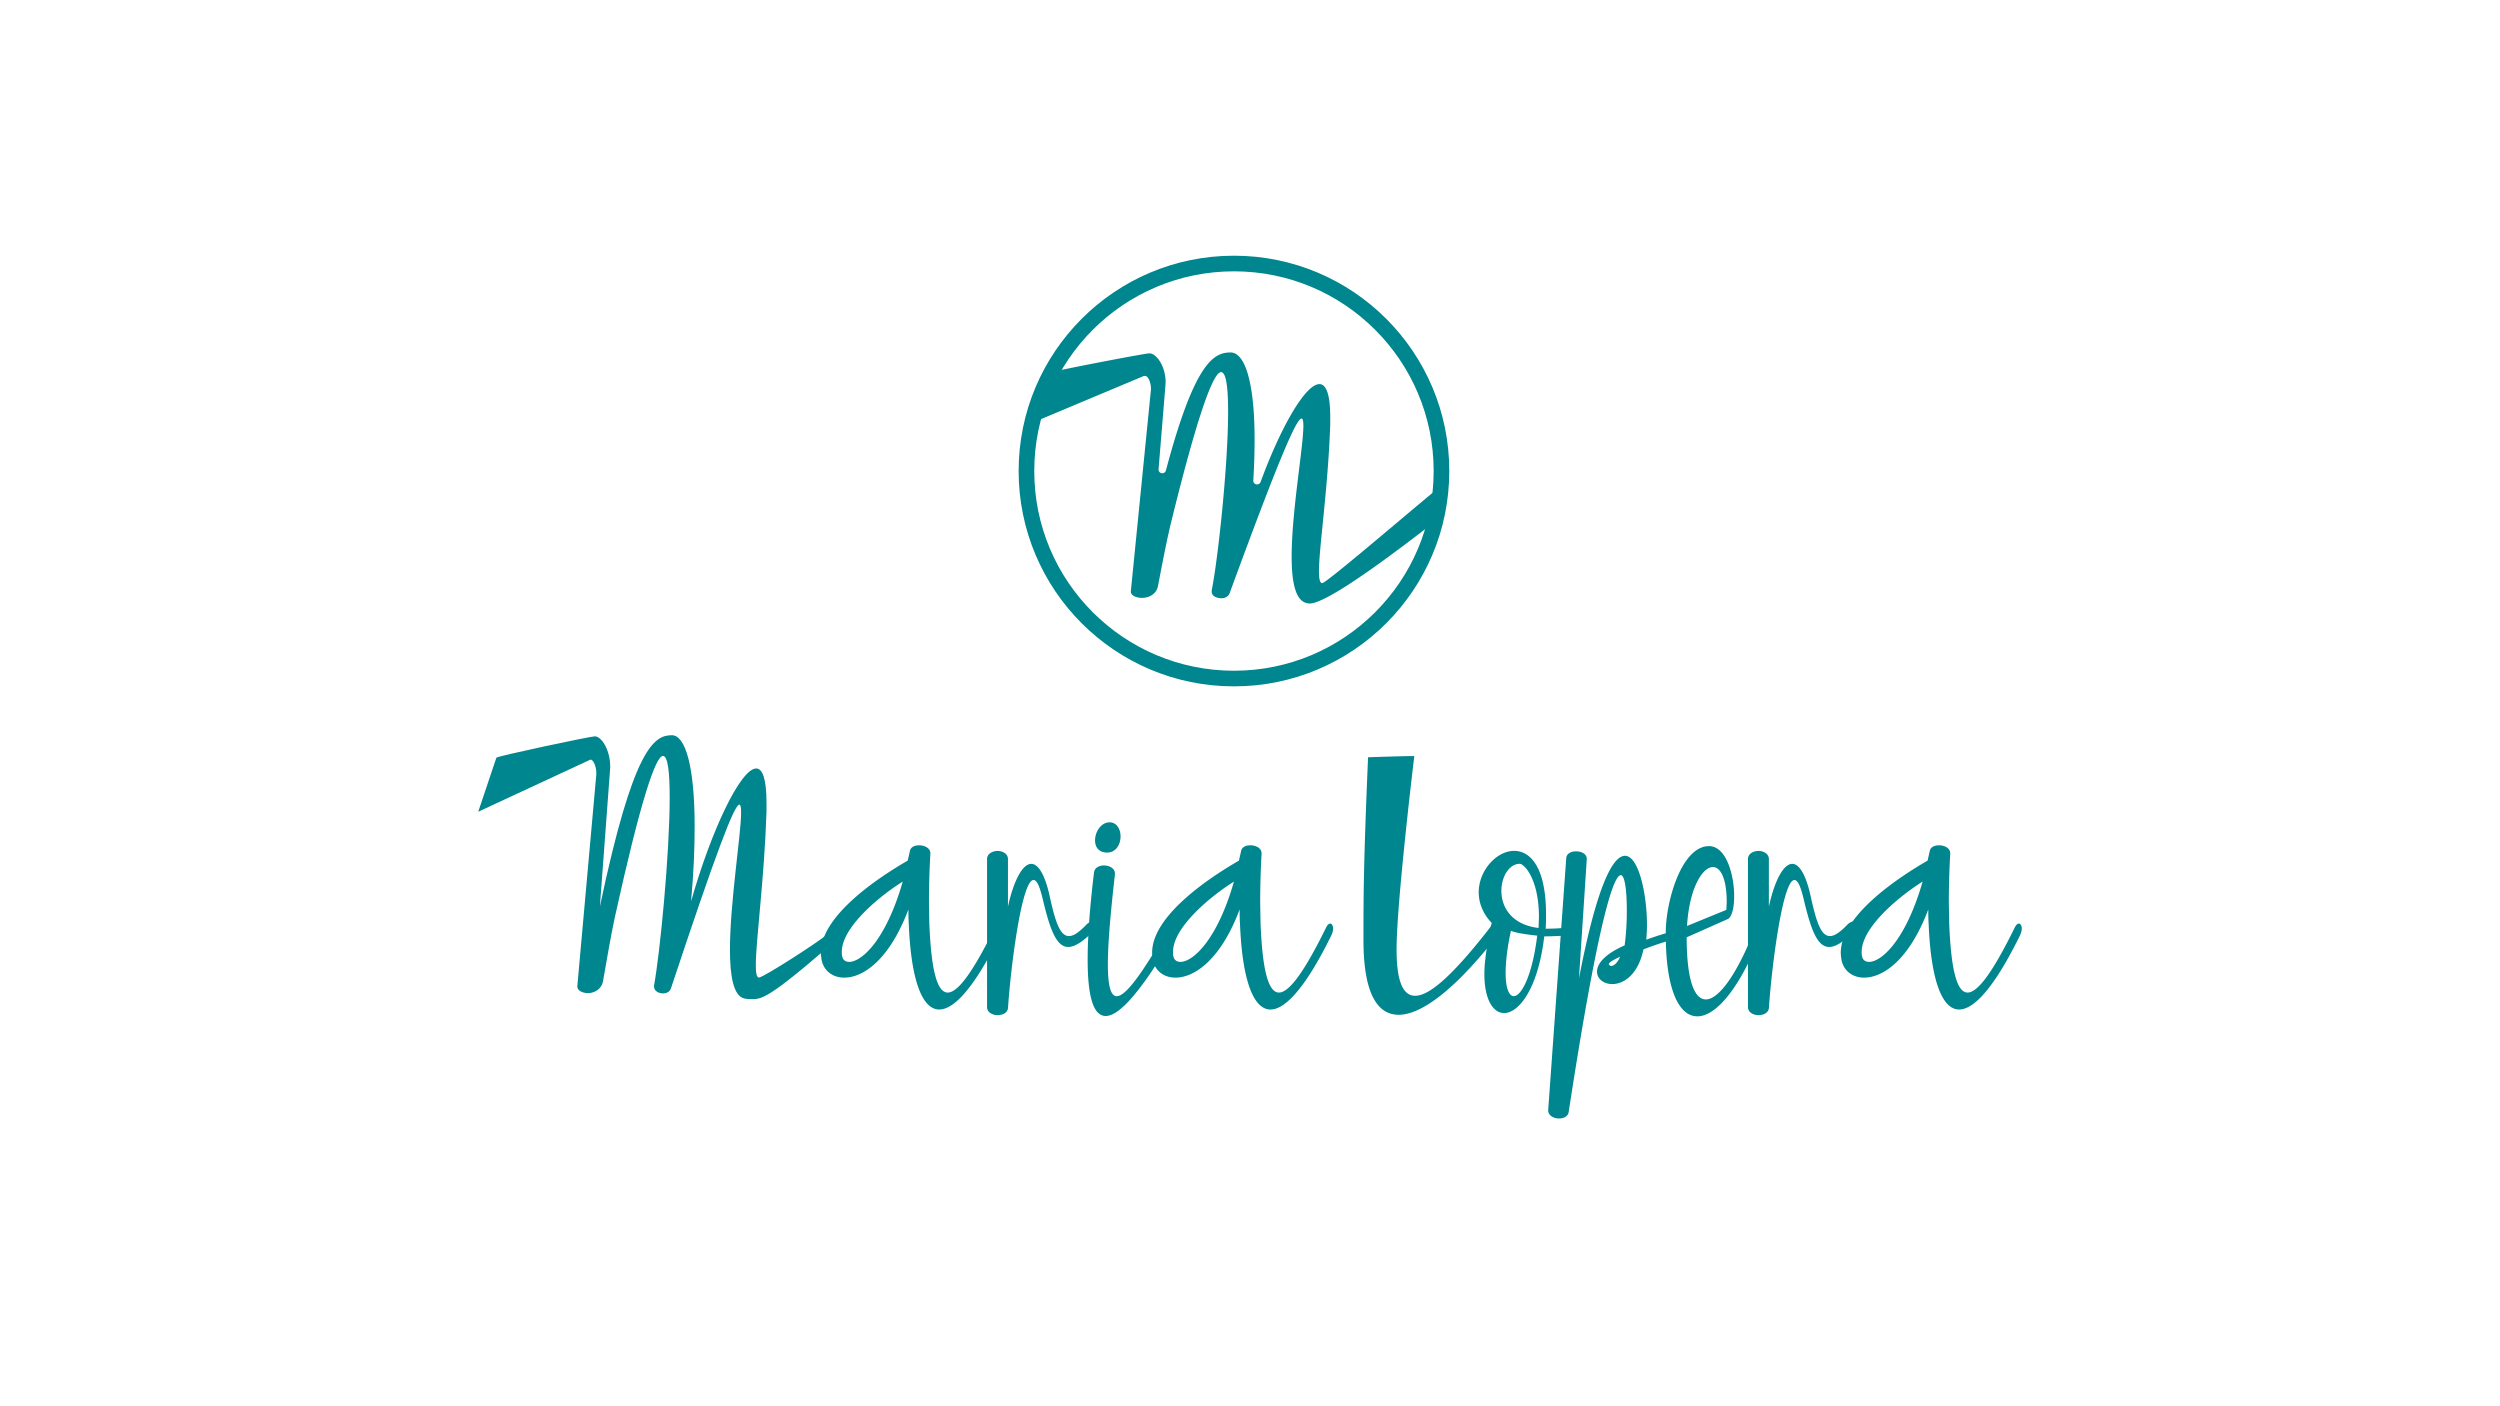 <svg id="Layer_1" data-name="Layer 1" xmlns="http://www.w3.org/2000/svg" viewBox="0 0 1920 1080"><defs><style>.cls-1{fill:#00868e}</style></defs><path class="cls-1" d="M571.92 766.91c-8.57-1.71-11.32-17-11.32-37.45 0-36.59 8.57-88.5 8.57-105.52 0-3.69-.34-6-1.37-6-3.77 0-17.48 35.46-52.46 141-1 2.84-3.42 4-6.17 4-3.43 0-6.85-2-6.85-5.1v-1.14c4.45-23.82 12-100.41 12-144.38 0-19-1.38-31.77-5.15-31.77-5.48 0-16.8 32.34-37 124-3.08 14.47-5.83 30.64-8.91 48.22-1 7.09-6.86 9.93-11.66 9.93-4.46 0-8.23-2-8.23-5.1l14.59-162.72c.38-5.19-2.1-11.8-4.57-11.46l-86.11 40 13.93-41.5c0-1.08 72.22-16.42 75.61-16.42 5.15 0 11.92 10.52 11.84 23.75l-7.95 107c25.68-121.96 41.61-131.6 55.29-131.6 10.29 0 17.49 23.55 17.49 70.07 0 16.17-.69 35.46-2.75 57.58 15.43-54.46 38.06-102.12 50.06-102.12 4.8 0 7.89 7.94 7.89 26.67v6.24c-1.72 52.48-8.23 99-8.23 118.29 0 6 .69 9.36 2.4 9.36 3.43 0 46-27.51 52.52-33.2 1.3-1.13.41 9.94.41 9.94-51.46 44.44-51.9 39.71-62.19 39.71Z"/><path class="cls-1" d="M697.93 709.3c-.27-3.72-.27-7.44-.27-10.84-14.42 38.42-34.55 52.36-49.24 52.36-9 0-15.79-5.27-17.42-13.63a39 39 0 0 1-.54-5.58c0-28.2 43.53-57.32 66.65-70.65l1.64-7.12c.54-3.41 3.81-4.65 7.07-4.65 4.35 0 8.71 2.17 8.71 6.2v.31s-1.09 16.73-1.09 37.18l.27 15.8c1.36 35.32 5.71 53.6 14.15 53.6 7.89 0 19.59-16.11 36.18-49.88 1.09-2.17 2.18-3.1 3.27-3.1s2.17 1.55 2.17 4a14 14 0 0 1-1.36 5c-19.31 39.35-35.09 57-46.79 57-13.61 0-21.77-24.17-23.4-66Zm-4.62-32.22c-16.06 9.91-46.8 34.39-46.8 53.91a14.54 14.54 0 0 0 .27 3.41c.55 2.79 2.45 4.33 5.44 4.33 9.25 0 28.03-16.11 41.09-61.65Z"/><path class="cls-1" d="M758.06 773.44V659.72c0-4 4.08-6.19 8.16-6.19 3.81 0 7.89 2.17 7.89 6.19v36.57c4.35-19.83 11.15-32.85 17.95-32.85 4.9 0 10.07 7.13 13.88 23.86 4.35 19.83 7.89 31.6 15 31.6 3.54 0 7.62-2.78 13.33-8.67a8.86 8.86 0 0 1 5.72-2.79c1.9 0 3.26.93 3.26 2.48a5 5 0 0 1-1.9 3.41c-9 9.6-15.78 13.94-20.95 13.94-9.25 0-14.15-13.94-19.59-36.87-2.45-10.23-4.63-14.56-7.07-14.56-9 0-17.42 66-19.59 98.22-.28 3.72-4.08 5.57-7.89 5.57-4.12 0-8.2-2.16-8.2-6.19Z"/><path class="cls-1" d="M835.32 736.88c0-17.36 1.63-40 4.9-66.93.54-3.72 4.08-5.27 7.62-5.27 4.08 0 8.43 2.17 8.43 6.2v.62c-3.54 31-5.44 53.91-5.44 69.09 0 16.43 2.18 24.48 6.8 24.48 7.35 0 20.41-18.9 40.54-53.6 1.09-1.86 2.17-2.79 3-2.79 1.36 0 2.18 1.55 2.18 3.72a13.11 13.11 0 0 1-1.63 5.89c-24.49 42.13-41.9 62-52.51 62-9.54-.04-13.89-14.91-13.89-43.41Zm5.68-91.41c0-6.51 4.36-13.63 10.89-13.94h.27c5.44 0 8.43 5.27 8.43 10.84 0 6.2-3.53 12.4-10.33 12.4-6.51 0-9.26-4.34-9.26-9.3Z"/><path class="cls-1" d="M952.31 709.3c-.27-3.72-.27-7.44-.27-10.84-14.42 38.42-34.56 52.36-49.25 52.36-9 0-15.78-5.27-17.41-13.63a39 39 0 0 1-.54-5.58c0-28.2 43.53-57.32 66.65-70.65l1.63-7.12c.55-3.41 3.81-4.65 7.08-4.65 4.35 0 8.7 2.17 8.7 6.2v.31s-1.08 16.73-1.08 37.18l.27 15.8c1.36 35.32 5.71 53.6 14.15 53.6 7.88 0 19.58-16.11 36.18-49.88 1.09-2.17 2.18-3.1 3.26-3.1s2.18 1.55 2.18 4a14 14 0 0 1-1.36 5c-19.32 39.35-35.1 57-46.79 57-13.61 0-21.77-24.17-23.4-66Zm-4.63-32.22c-16 9.91-46.79 34.39-46.79 53.91a14.54 14.54 0 0 0 .27 3.41c.54 2.79 2.45 4.33 5.44 4.33 9.25 0 28.02-16.11 41.08-61.65Zm99.46 44.92c0-34.08 0-57.32 3.53-140.42 0 0 26.83-.93 35.52-.93 0 0-13.62 112.23-13.62 148.48 0 22.31 4 35.63 14.3 35.63 11.12 0 29.4-16.11 58.4-53.6 1.59-2.17 3.18-3.1 4.77-3.1s2.78 1.55 2.78 3.72a8.57 8.57 0 0 1-2 5.58c-29.4 38.11-57.21 62-76.67 62-16.68-.04-27.01-17.08-27.01-57.36Z"/><path class="cls-1" d="M1140 748a96.24 96.24 0 0 1 .82-12.08c.54-5.58 3.53-24.17 4.89-27-7.07-7.44-10.06-15.8-10.06-23.55 0-17 13.87-31.91 27.2-31.91 12.52 0 24.49 12.7 24.49 48.64 0 3.41 0 7.13-.27 11.16a171.8 171.8 0 0 0 17.41-.93h1.36c3 0 4.62 1.24 4.62 2.79 0 1.24-1.63 2.79-4.89 3.1-4.9.61-15.51.92-19.59.92-4.63 39.67-19.32 58.88-30.75 58.88-8.4.07-15.23-10.16-15.23-30.02Zm41.9-43.69c0-29.43-11.43-40.9-14.69-40.9-8.17 0-14.15 9.92-14.15 20.76 0 12.4 7.62 26 28.57 28.51Zm-1.36 14.25c-5.72-.61-16.06-1.85-20.14-3.71-3 13.63-4.08 24.47-4.08 32.53 0 11.77 2.72 17.66 6.26 17.66 5.74.03 14.18-15.46 17.99-46.45Z"/><path class="cls-1" d="m1189 852.76 13.87-193.66c.28-3.71 3.81-5.26 7.62-5.26 4.08 0 8.16 1.86 8.16 5.88l-6 91.72c13.6-70.65 25.84-94.19 35.37-94.19 10.33 0 16.86 28.81 16.86 53.29 0 4-.27 7.75-.54 11.15 10.88-4 20.68-6.5 21.22-6.81l2.18-.31c2.72 0 4.35 1.24 4.35 2.79 0 1.23-1.36 2.78-4.08 3.4a220.34 220.34 0 0 0-25.85 8.37c-4.08 19.52-15.23 26.65-23.94 26.65-6.53 0-11.7-4-11.7-9.61 0-5.89 5.72-13.32 21.22-20.14a203.75 203.75 0 0 0 1.64-27.27c0-13.94-1.36-26.64-4.63-26.64-6 0-18.23 40-40 181.88-.55 3.41-3.81 5-7.35 5-4.05 0-8.4-2.21-8.4-6.24Zm55.23-118c-5.17 2.48-8.71 4.34-8.71 5.88l.27.31a2.27 2.27 0 0 0 1.64.93c2.17-.05 5.16-2.83 6.8-7.17Z"/><path class="cls-1" d="M1279.32 718v-3.41c.55-24.17 12.52-64.76 33.19-64.76h.55c12.79.62 18.77 22 18.77 38.42 0 8.06-1.36 14.87-4.35 17.35l-32.11 14.25c0 33.16 6 47.72 14.7 47.72 10.06 0 24.21-19.83 37.27-53.29.82-2.48 2.18-3.72 3-3.72 1.36 0 2.18 1.55 2.18 4a13.72 13.72 0 0 1-.82 4.64c-16.32 41.21-34.28 61.35-48.15 61.35-14.16.01-24.23-20.75-24.23-62.55Zm46.53-19.22.27-5.88c0-18.59-4.9-27-10.61-27-8.16 0-18.23 16.73-19.86 45.24Z"/><path class="cls-1" d="M1342.44 773.44V659.72c0-4 4.08-6.19 8.16-6.19 3.81 0 7.89 2.17 7.89 6.19v36.57c4.36-19.83 11.16-32.85 18-32.85 4.9 0 10.07 7.13 13.88 23.86 4.35 19.83 7.88 31.6 15 31.6 3.54 0 7.62-2.78 13.33-8.67a8.84 8.84 0 0 1 5.71-2.79c1.91 0 3.27.93 3.27 2.48a5 5 0 0 1-1.91 3.41c-9 9.6-15.78 13.94-21 13.94-9.25 0-14.14-13.94-19.58-36.87-2.45-10.23-4.63-14.56-7.08-14.56-9 0-17.41 66-19.59 98.22-.27 3.72-4.08 5.57-7.89 5.57-4.11 0-8.19-2.16-8.19-6.19Z"/><path class="cls-1" d="M1481.19 709.3c-.27-3.72-.27-7.44-.27-10.84-14.42 38.42-34.55 52.36-49.24 52.36-9 0-15.78-5.27-17.41-13.63a37.66 37.66 0 0 1-.55-5.58c0-28.2 43.53-57.32 66.66-70.65l1.63-7.12c.54-3.41 3.81-4.65 7.07-4.65 4.36 0 8.71 2.17 8.71 6.2v.31s-1.09 16.73-1.09 37.18l.27 15.8c1.36 35.32 5.72 53.6 14.15 53.6 7.89 0 19.59-16.11 36.18-49.88 1.09-2.17 2.18-3.1 3.27-3.1s2.18 1.55 2.18 4a14.2 14.2 0 0 1-1.36 5c-19.32 39.35-35.1 57-46.8 57-13.59 0-21.76-24.17-23.4-66Zm-4.62-32.22c-16 9.91-46.8 34.39-46.8 53.91a14 14 0 0 0 .28 3.41c.54 2.79 2.44 4.33 5.44 4.33 9.25 0 28.02-16.11 41.08-61.65ZM1003.9 463.23c-9-1.62-11.91-16.21-11.91-35.65 0-34.84 9-84.26 9-100.47 0-3.51-.36-5.67-1.45-5.67-4 0-18.4 33.76-55.22 134.23-1.08 2.7-3.61 3.78-6.49 3.78-3.61 0-7.22-1.89-7.22-4.86v-.8a3.53 3.53 0 0 1 0-.56c4.7-23 12.58-95.5 12.58-137.19 0-18.1-1.44-30.25-5.41-30.25-5.78 0-17.69 30.79-39 118-3.25 13.78-6.14 29.17-9.39 45.92-1.08 6.75-7.22 9.45-12.27 9.45-4.69 0-8.66-1.89-8.66-4.86l15.45-154.9c.27-3.5-.95-7.68-2.62-9.7a2.82 2.82 0 0 0-3.28-.76l-83.42 35a2.89 2.89 0 0 1-3.82-3.67l11.87-32a2.89 2.89 0 0 1 2-1.79c10.62-2.83 74.84-15.11 78.12-15.11 5.39 0 12.49 9.94 12.45 22.47a2.44 2.44 0 0 1 0 .27l-5.43 66.16a2.88 2.88 0 0 0 5.66 1c22.15-83.32 36.84-90.58 49.69-90.58 10.82 0 18.4 22.41 18.4 66.71 0 9.44-.27 20-1 31.62a2.89 2.89 0 0 0 5.59 1.16c15.42-42 34.4-75.19 45.2-75.19 5.05 0 8.3 7.57 8.3 25.39v5.94c-1.8 50-8.66 94.26-8.66 112.62 0 5.67.72 8.91 2.53 8.91 3.6 0 89.36-74.09 90.8-74.09s.43 17.33.08 22.23a2.87 2.87 0 0 1-1.11 2.07c-53.17 41.49-88.19 65.08-99.26 65.45a2.39 2.39 0 0 1-.53 0Z"/><circle cx="947.68" cy="361.75" r="159.37" style="fill:none;stroke:#00868e;stroke-miterlimit:10;stroke-width:12px"/></svg>